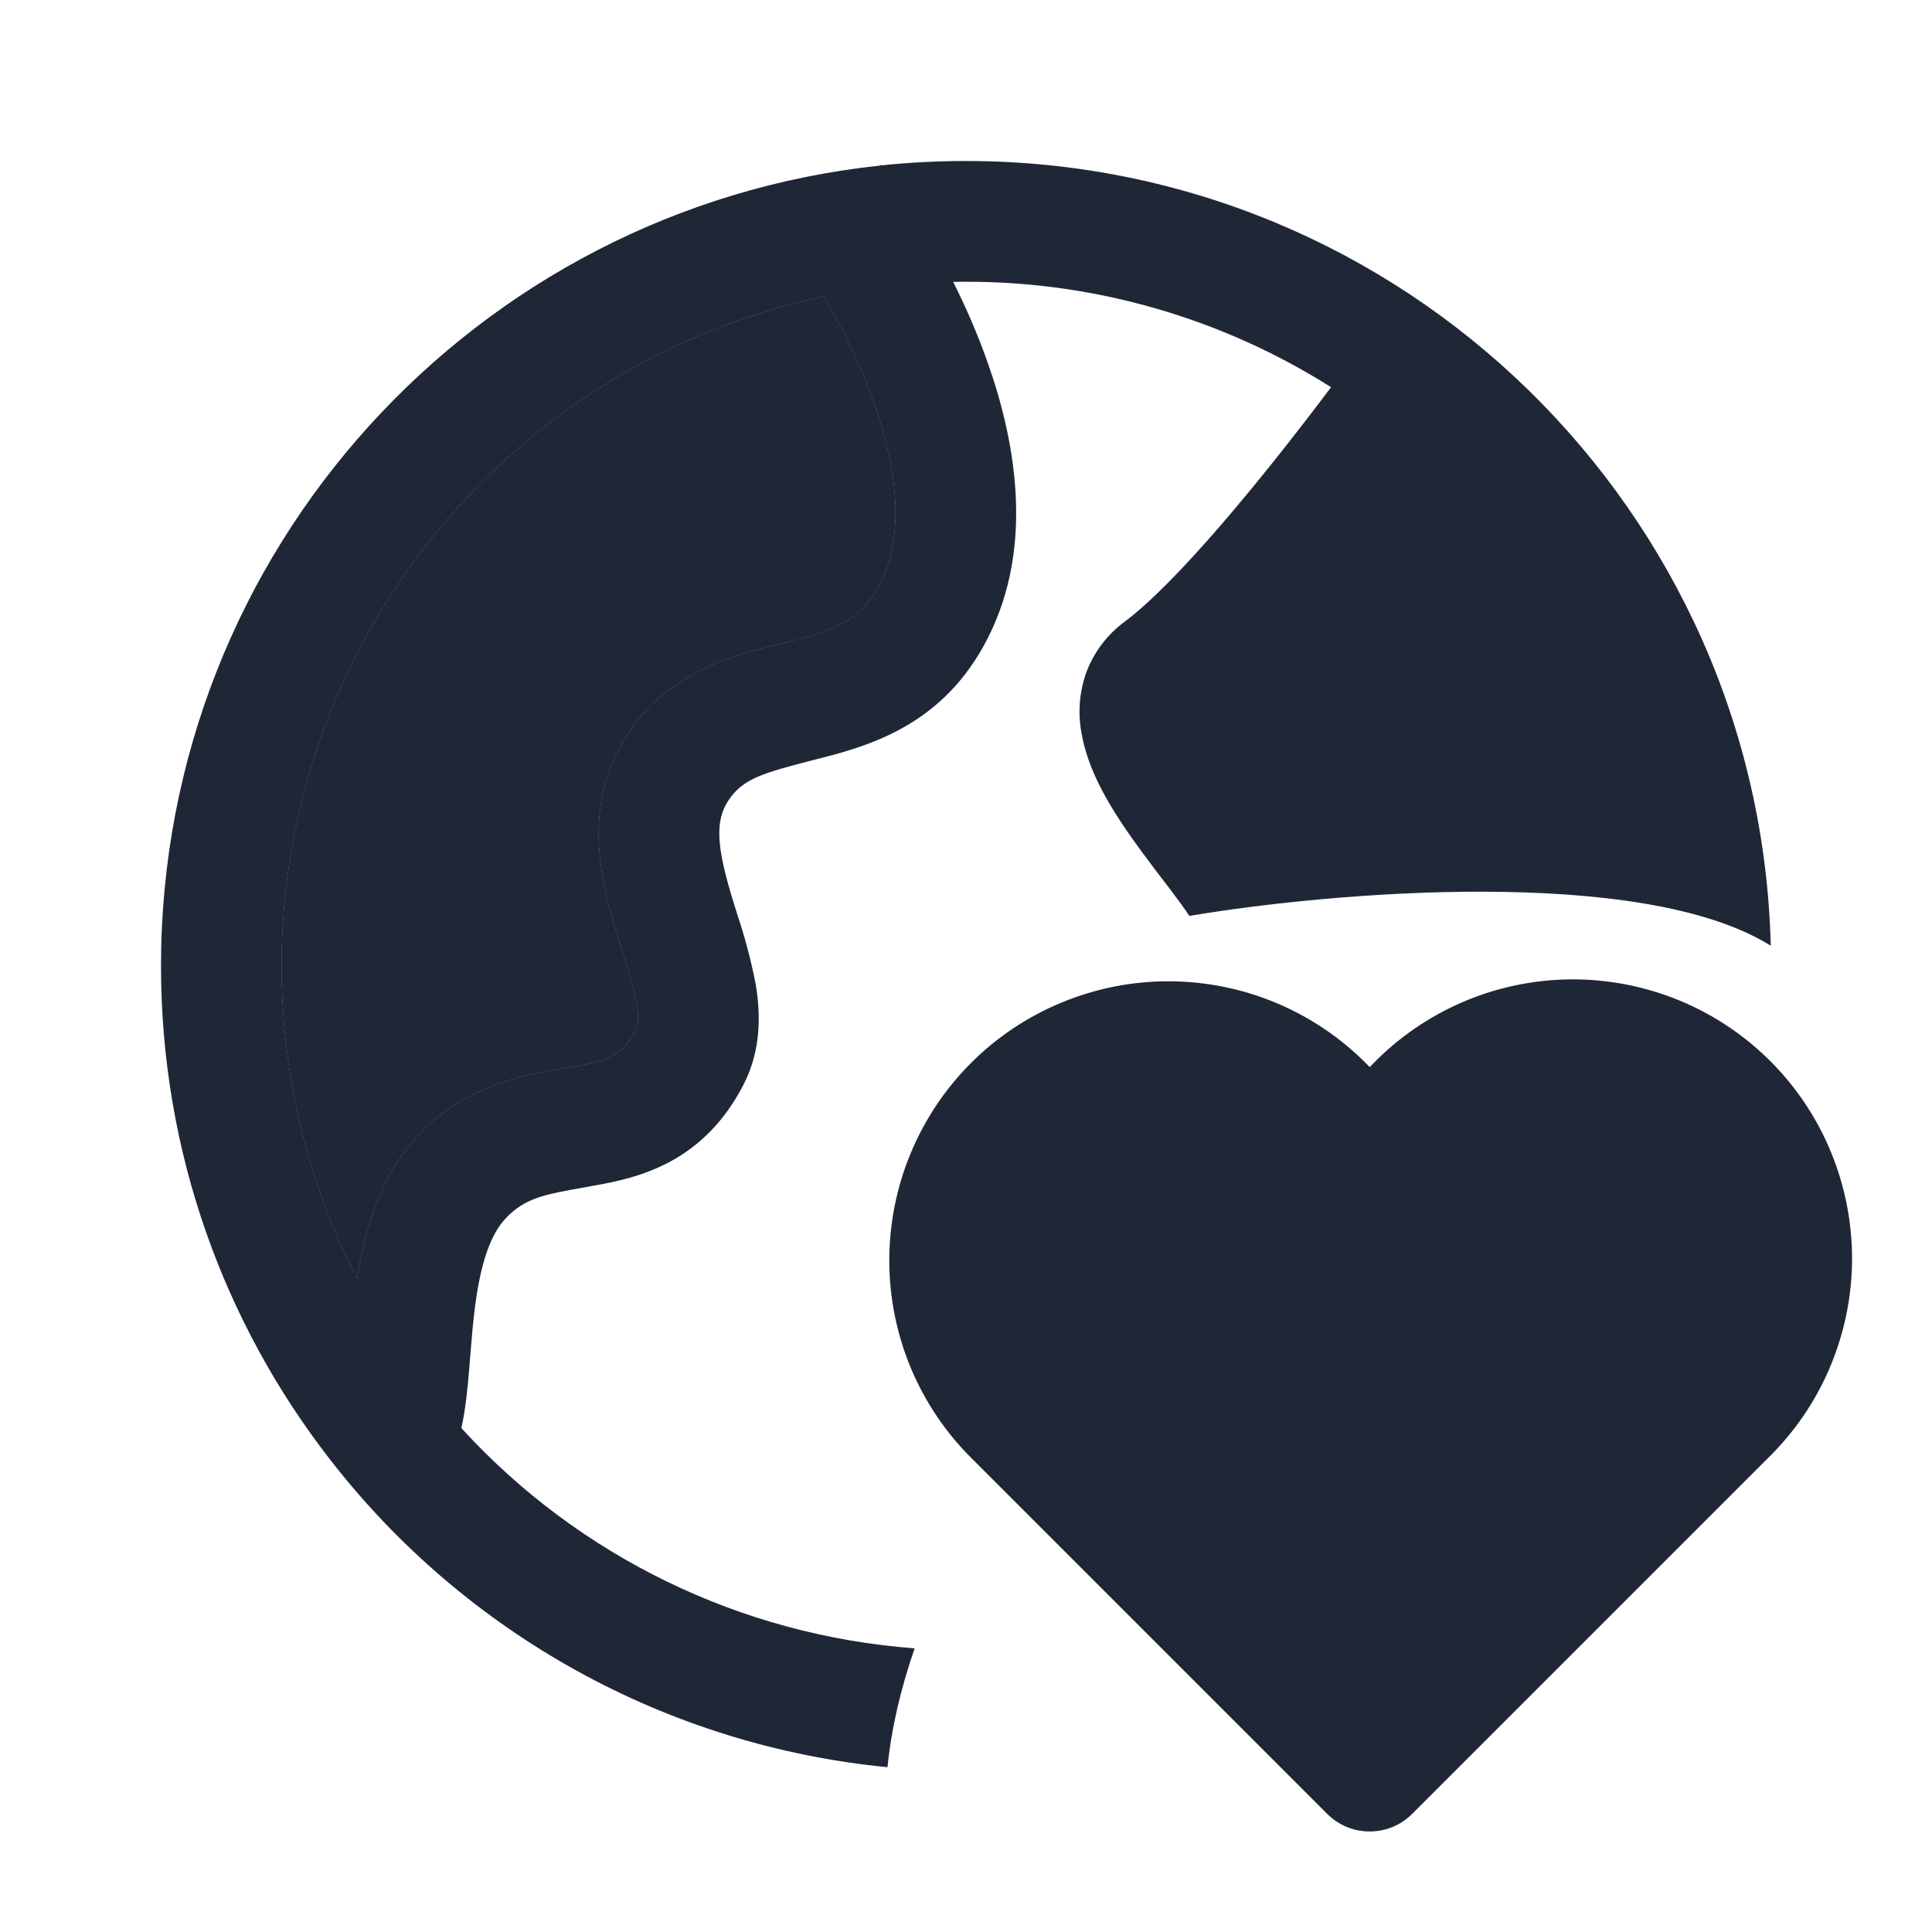 <svg width="24" height="24" viewBox="0 0 24 24" fill="none" xmlns="http://www.w3.org/2000/svg">
<path d="M16.484 22.53C16.554 22.6 16.636 22.656 16.727 22.694C16.818 22.732 16.916 22.751 17.015 22.751C17.113 22.751 17.211 22.732 17.302 22.694C17.393 22.656 17.476 22.6 17.545 22.53L21.953 18.122C22.283 17.802 22.547 17.42 22.727 16.997C22.908 16.574 23.003 16.12 23.007 15.66C23.01 15.2 22.922 14.744 22.748 14.319C22.574 13.893 22.317 13.507 21.992 13.182C21.667 12.857 21.28 12.599 20.855 12.425C20.429 12.251 19.973 12.163 19.514 12.166C19.054 12.17 18.599 12.264 18.177 12.445C17.754 12.626 17.371 12.889 17.051 13.219L17.015 13.255L16.979 13.219C16.658 12.894 16.276 12.636 15.854 12.459C15.433 12.283 14.981 12.191 14.524 12.19C14.067 12.188 13.614 12.278 13.192 12.452C12.769 12.626 12.385 12.882 12.062 13.205C11.739 13.528 11.483 13.912 11.309 14.335C11.135 14.757 11.046 15.21 11.047 15.667C11.048 16.123 11.14 16.576 11.316 16.997C11.493 17.419 11.751 17.801 12.076 18.122L16.484 22.53Z" fill="#1F2737"/>
<path fill-rule="evenodd" clip-rule="evenodd" d="M3.5 12.129C3.52 13.435 3.84 14.719 4.436 15.881C4.521 15.324 4.698 14.634 5.184 14.114C5.783 13.471 6.519 13.35 6.982 13.274C7.028 13.267 7.072 13.26 7.112 13.252C7.36 13.209 7.504 13.169 7.614 13.109C7.702 13.061 7.802 12.982 7.902 12.789C7.916 12.76 7.944 12.681 7.906 12.464C7.874 12.278 7.814 12.083 7.734 11.828L7.674 11.636C7.489 11.032 7.193 10.033 7.794 9.121C8.315 8.331 9.151 8.128 9.684 7.999L9.687 7.998L9.849 7.958C10.412 7.813 10.732 7.678 10.957 7.2C11.251 6.571 11.125 5.715 10.811 4.88C10.653 4.465 10.46 4.065 10.232 3.684C8.955 3.956 7.757 4.518 6.732 5.328C5.707 6.137 4.883 7.172 4.322 8.351C3.762 9.531 3.48 10.824 3.5 12.129Z" fill="#1F2737"/>
<path d="M4.436 15.881C3.84 14.719 3.52 13.435 3.5 12.129C3.48 10.824 3.762 9.531 4.322 8.351C4.883 7.172 5.707 6.137 6.732 5.328C7.757 4.518 8.955 3.956 10.232 3.684C10.46 4.065 10.653 4.465 10.811 4.88C11.125 5.715 11.251 6.571 10.957 7.2C10.732 7.678 10.412 7.813 9.849 7.958L9.687 7.998L9.684 7.999C9.151 8.128 8.315 8.331 7.794 9.121C7.193 10.033 7.489 11.032 7.674 11.636L7.734 11.828C7.814 12.083 7.874 12.278 7.906 12.464C7.944 12.681 7.916 12.76 7.902 12.789C7.802 12.982 7.702 13.061 7.614 13.109C7.504 13.169 7.36 13.209 7.112 13.252C7.072 13.26 7.028 13.267 6.982 13.274C6.519 13.35 5.783 13.471 5.184 14.114C4.698 14.634 4.521 15.324 4.436 15.881Z" fill="#1F2737"/>
<path fill-rule="evenodd" clip-rule="evenodd" d="M10.95 2.054L10.945 2.047L10.932 2.057C5.912 2.59 2 6.837 2 12C2 14.312 2.785 16.441 4.103 18.135V18.137H4.105C4.938 19.21 5.982 20.102 7.172 20.759C8.361 21.415 9.673 21.821 11.025 21.953C11.072 21.477 11.188 20.979 11.362 20.476C9.205 20.316 7.19 19.337 5.731 17.74C5.786 17.5 5.811 17.221 5.831 16.979L5.84 16.861L5.842 16.841C5.859 16.628 5.876 16.422 5.903 16.215C5.973 15.688 6.093 15.336 6.28 15.137C6.519 14.881 6.765 14.837 7.278 14.747L7.281 14.746L7.374 14.729C7.638 14.683 7.991 14.612 8.331 14.427C8.694 14.229 9.001 13.927 9.232 13.482C9.465 13.034 9.448 12.572 9.384 12.207C9.326 11.915 9.249 11.627 9.154 11.344C9.139 11.295 9.123 11.245 9.108 11.196C8.903 10.528 8.878 10.203 9.047 9.946C9.23 9.668 9.48 9.603 10.128 9.435L10.139 9.432L10.224 9.411C10.89 9.239 11.792 8.951 12.314 7.838C12.88 6.633 12.561 5.274 12.214 4.352C12.105 4.062 11.98 3.779 11.841 3.502C11.894 3.5 11.947 3.5 12 3.5C13.605 3.498 15.178 3.952 16.535 4.81C16.343 5.065 16.086 5.401 15.799 5.76C15.169 6.547 14.459 7.357 13.975 7.72C13.752 7.883 13.583 8.108 13.489 8.368C13.408 8.604 13.389 8.857 13.434 9.102C13.504 9.518 13.725 9.908 13.921 10.206C14.084 10.455 14.276 10.706 14.437 10.918L14.547 11.061L14.557 11.075C14.646 11.194 14.719 11.292 14.774 11.378C16.514 11.084 20.395 10.746 21.997 11.748C21.863 6.342 17.439 2 12 2C11.646 2 11.295 2.018 10.95 2.054ZM3.5 12.129C3.52 13.435 3.84 14.719 4.436 15.881C4.521 15.324 4.698 14.634 5.184 14.114C5.783 13.471 6.519 13.35 6.982 13.274C7.028 13.267 7.072 13.26 7.112 13.252C7.36 13.209 7.504 13.169 7.614 13.109C7.702 13.061 7.802 12.982 7.902 12.789C7.916 12.76 7.944 12.681 7.906 12.464C7.874 12.278 7.814 12.083 7.734 11.828L7.674 11.636C7.489 11.032 7.193 10.033 7.794 9.121C8.315 8.331 9.151 8.128 9.684 7.999L9.687 7.998L9.849 7.958C10.412 7.813 10.732 7.678 10.957 7.2C11.251 6.571 11.125 5.715 10.811 4.88C10.653 4.465 10.46 4.065 10.232 3.684C8.955 3.956 7.757 4.518 6.732 5.328C5.707 6.137 4.883 7.172 4.322 8.351C3.762 9.531 3.48 10.824 3.5 12.129Z" fill="#1F2737"/>
</svg>
